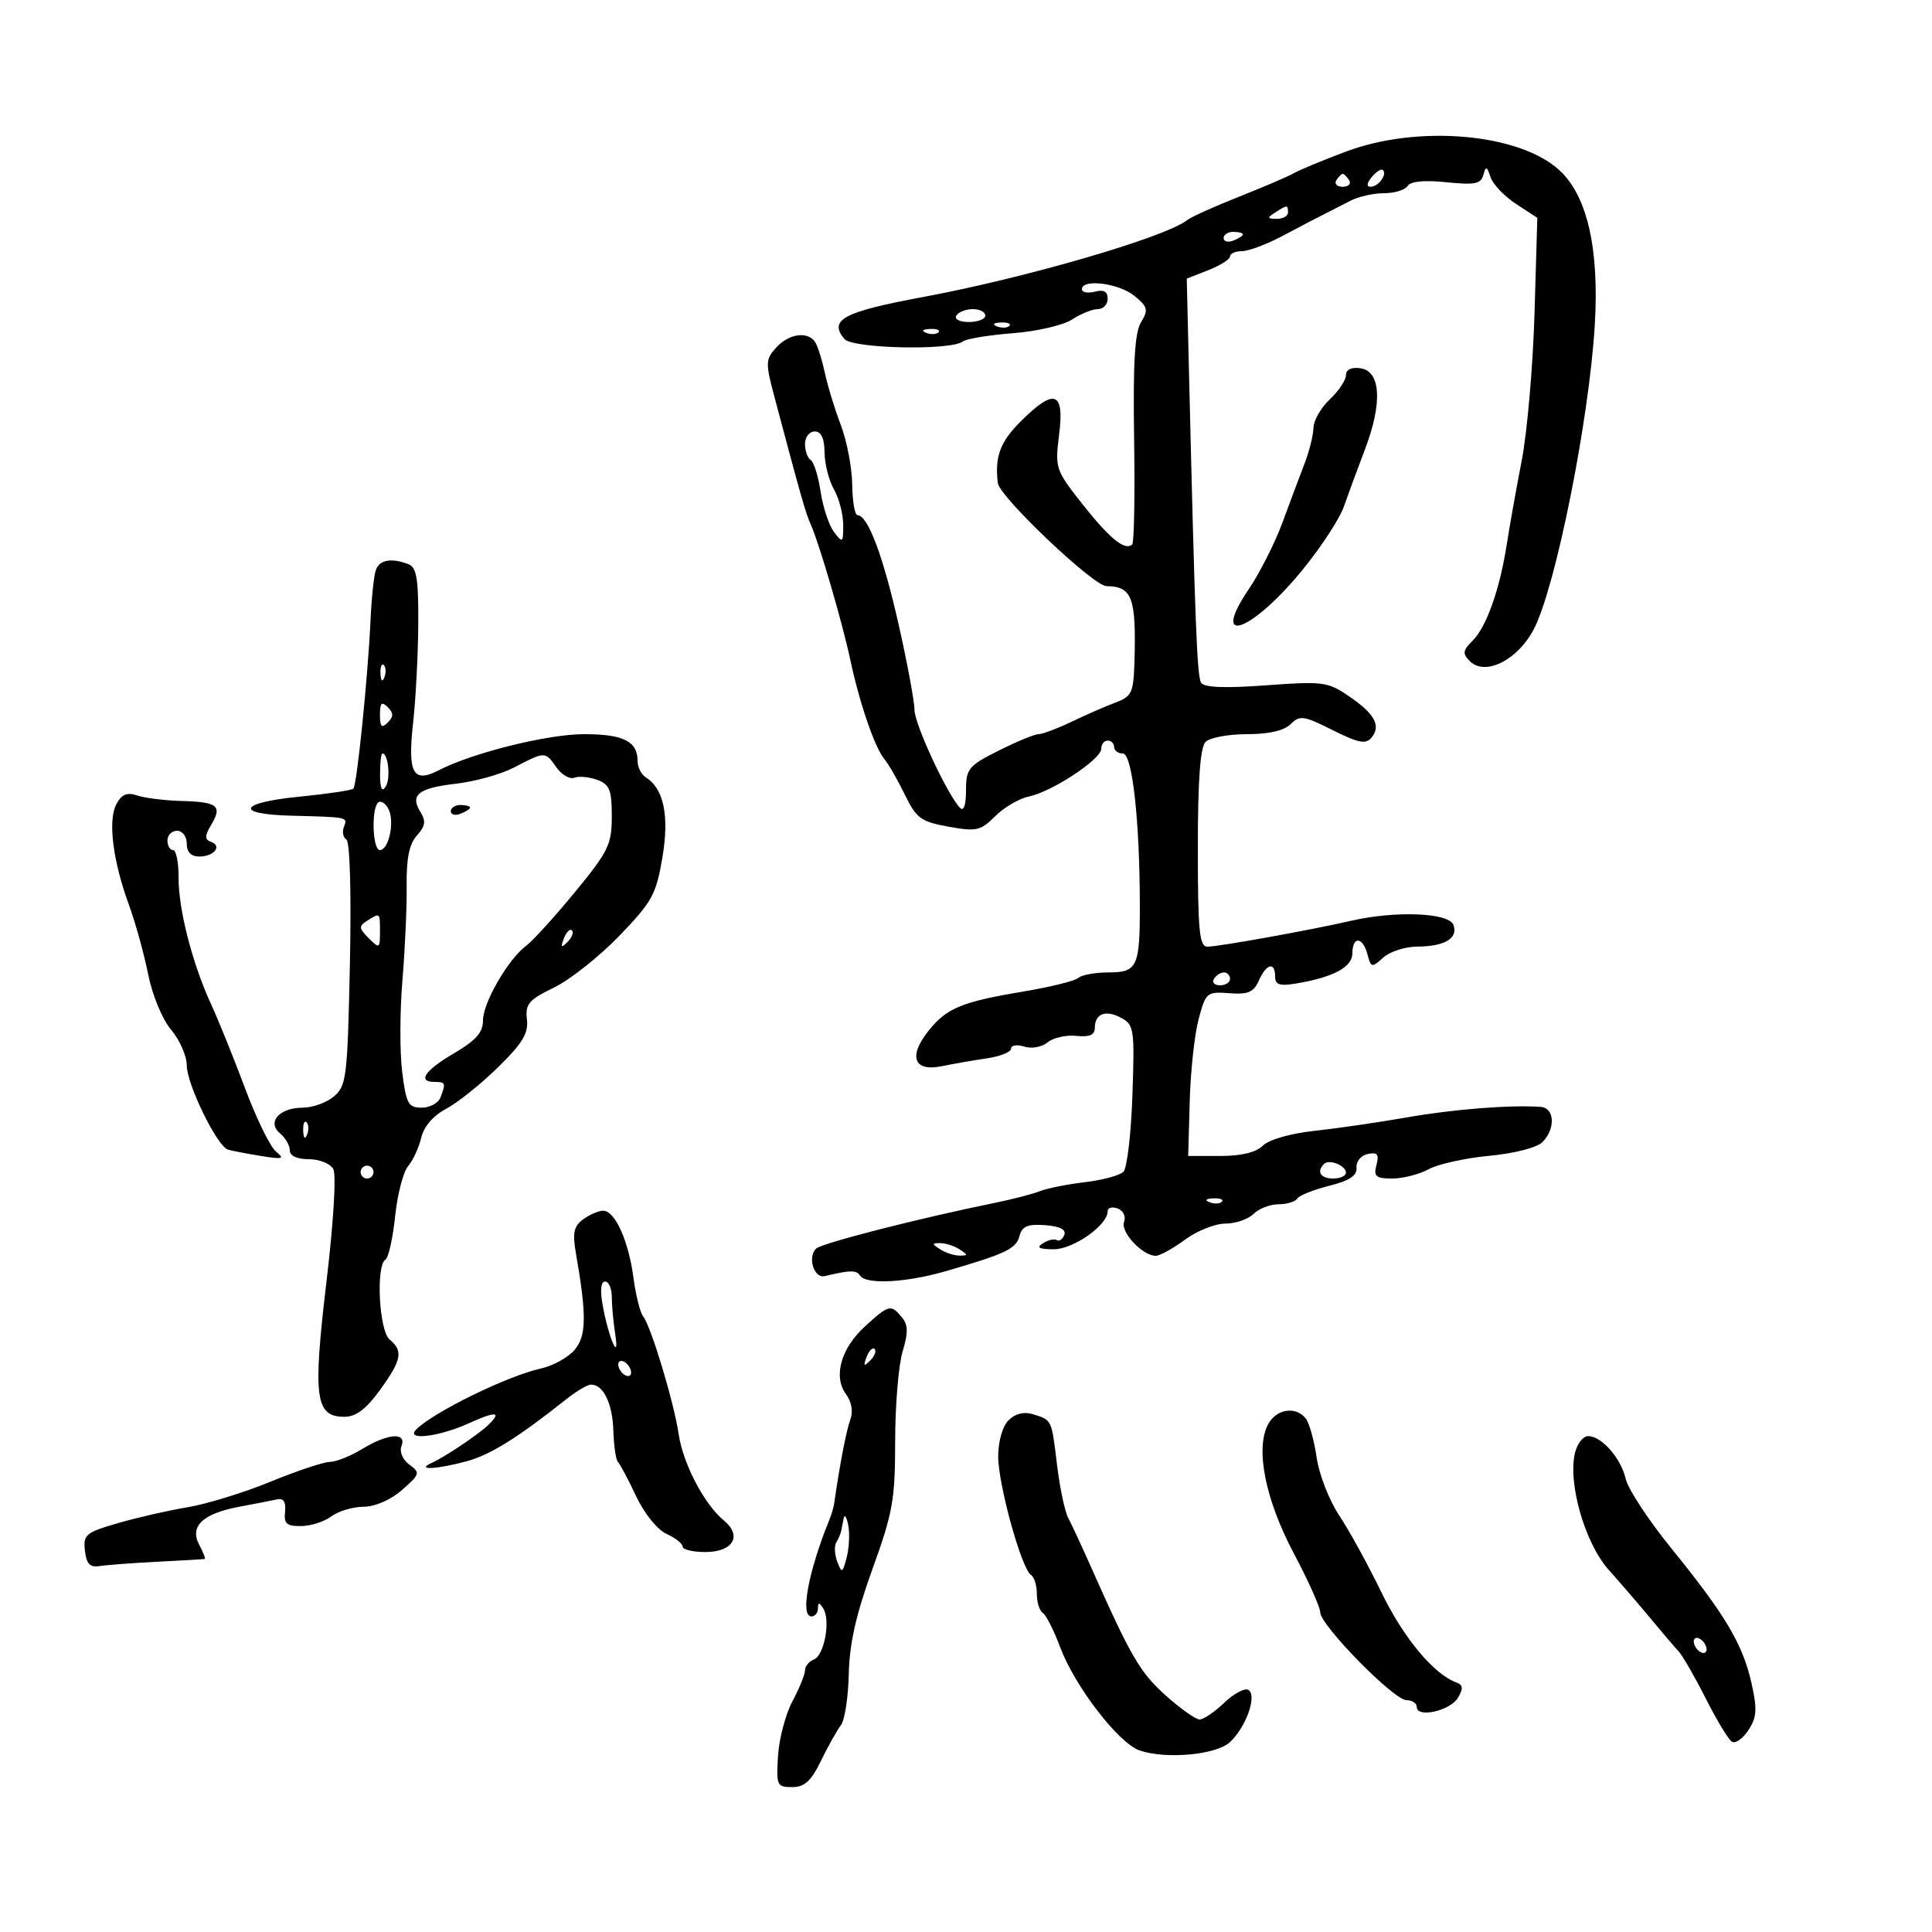 <svg xmlns="http://www.w3.org/2000/svg" width="300" height="300" viewBox="0 0 300 300" version="1.1">
	<path d="M 209 23.537 C 205.425 24.879, 201.793 26.385, 200.929 26.885 C 200.066 27.384, 196.241 29.025, 192.429 30.531 C 188.618 32.037, 184.984 33.675, 184.354 34.171 C 180.949 36.849, 159.265 43.163, 143.280 46.131 C 130.953 48.420, 128.640 49.656, 131.111 52.633 C 132.357 54.136, 147.631 54.463, 149.500 53.028 C 150.050 52.606, 153.537 52.029, 157.250 51.745 C 160.962 51.462, 165.109 50.504, 166.465 49.615 C 167.820 48.727, 169.620 48, 170.465 48 C 171.309 48, 172 47.273, 172 46.383 C 172 45.259, 171.391 44.926, 170 45.290 C 168.900 45.577, 168 45.405, 168 44.906 C 168 43.246, 173.744 43.972, 176.139 45.935 C 178.231 47.649, 178.350 48.116, 177.181 50.032 C 176.205 51.632, 175.924 56.330, 176.104 68.091 C 176.237 76.834, 176.108 84.225, 175.816 84.517 C 174.733 85.600, 172.382 83.712, 168.144 78.358 C 163.886 72.978, 163.803 72.733, 164.466 67.427 C 165.301 60.742, 163.711 60.222, 158.467 65.467 C 155.295 68.638, 154.457 70.903, 154.940 75 C 155.192 77.144, 169.784 90.997, 171.809 91.015 C 175.806 91.052, 176.450 92.793, 176.156 102.775 C 176.015 107.551, 175.740 108.147, 173.250 109.077 C 171.738 109.641, 168.670 110.980, 166.434 112.052 C 164.198 113.123, 161.873 114, 161.266 114 C 160.660 114, 157.877 115.149, 155.082 116.553 C 150.368 118.920, 150 119.369, 150 122.753 C 150 124.995, 149.646 126.034, 149.080 125.450 C 147.103 123.410, 142 112.430, 142 110.218 C 142 108.933, 140.890 102.965, 139.534 96.956 C 137.135 86.330, 134.758 80, 133.167 80 C 132.737 80, 132.361 77.862, 132.332 75.250 C 132.303 72.638, 131.506 68.475, 130.561 66 C 129.616 63.525, 128.503 59.890, 128.087 57.923 C 127.672 55.956, 127.006 53.818, 126.607 53.173 C 125.500 51.381, 122.515 51.774, 120.525 53.972 C 118.858 55.814, 118.842 56.327, 120.277 61.722 C 124.440 77.368, 125.089 79.643, 125.918 81.500 C 127.234 84.448, 130.823 96.752, 132.044 102.500 C 133.454 109.138, 135.849 116.118, 137.315 117.859 C 137.967 118.634, 139.400 121.120, 140.500 123.384 C 142.292 127.073, 142.995 127.590, 147.274 128.363 C 151.623 129.148, 152.269 129.003, 154.538 126.735 C 155.908 125.365, 158.260 123.990, 159.764 123.679 C 163.360 122.936, 171 117.903, 171 116.277 C 171 115.574, 171.450 115, 172 115 C 172.550 115, 173 115.450, 173 116 C 173 116.550, 173.608 117, 174.352 117 C 175.822 117, 176.983 127.402, 176.994 140.668 C 177.002 150.145, 176.596 151, 172.093 151 C 170.062 151, 167.972 151.381, 167.450 151.846 C 166.927 152.312, 163.125 153.257, 159 153.948 C 149.282 155.575, 146.998 156.521, 144.153 160.099 C 140.992 164.074, 141.912 166.453, 146.262 165.555 C 148.043 165.188, 151.188 164.640, 153.250 164.338 C 155.313 164.037, 157 163.357, 157 162.828 C 157 162.298, 157.922 162.158, 159.048 162.515 C 160.200 162.881, 161.786 162.593, 162.673 161.856 C 163.540 161.137, 165.544 160.683, 167.125 160.849 C 169.160 161.063, 170 160.708, 170 159.634 C 170 157.402, 171.670 156.753, 174.087 158.046 C 176.095 159.121, 176.194 159.797, 175.843 170.057 C 175.638 176.037, 175.009 181.391, 174.445 181.955 C 173.881 182.519, 171.187 183.246, 168.460 183.570 C 165.732 183.894, 162.600 184.518, 161.500 184.958 C 160.400 185.397, 157.250 186.215, 154.500 186.775 C 142.642 189.190, 127.548 193.052, 126.715 193.885 C 125.362 195.238, 126.405 198.551, 128.059 198.155 C 131.986 197.215, 133.004 197.198, 133.538 198.061 C 134.428 199.502, 140.710 199.179, 146.912 197.374 C 156.233 194.661, 157.789 193.916, 158.313 191.911 C 158.706 190.409, 159.576 190.043, 162.279 190.243 C 164.559 190.412, 165.580 190.925, 165.266 191.744 C 165.005 192.429, 164.479 192.796, 164.097 192.560 C 163.716 192.325, 162.751 192.545, 161.952 193.051 C 160.887 193.725, 161.327 193.973, 163.604 193.985 C 166.662 194, 172 190.245, 172 188.079 C 172 187.520, 172.701 187.332, 173.557 187.660 C 174.436 187.998, 174.866 188.908, 174.543 189.749 C 173.948 191.298, 177.414 195, 179.459 195 C 180.093 195, 182.136 193.875, 184 192.500 C 185.864 191.125, 188.683 190, 190.266 190 C 191.848 190, 193.818 189.325, 194.643 188.500 C 195.468 187.675, 197.209 187, 198.512 187 C 199.816 187, 201.126 186.605, 201.424 186.123 C 201.722 185.641, 203.950 184.747, 206.374 184.136 C 209.562 183.333, 210.743 182.549, 210.641 181.301 C 210.562 180.341, 211.339 179.404, 212.393 179.187 C 213.892 178.879, 214.172 179.235, 213.737 180.899 C 213.269 182.689, 213.632 183, 216.189 183 C 217.840 183, 220.386 182.349, 221.846 181.553 C 223.306 180.757, 227.542 179.821, 231.259 179.472 C 235.153 179.107, 238.650 178.207, 239.509 177.348 C 241.562 175.295, 241.407 172.029, 239.250 171.876 C 234.552 171.543, 225.710 172.236, 218.500 173.502 C 214.100 174.275, 207.622 175.218, 204.104 175.599 C 200.378 176.002, 197.037 176.961, 196.100 177.896 C 195.054 178.939, 192.746 179.500, 189.496 179.500 L 184.500 179.500 184.739 171 C 184.870 166.325, 185.494 160.576, 186.126 158.224 C 187.231 154.108, 187.410 153.958, 190.880 154.224 C 193.804 154.448, 194.674 154.074, 195.480 152.250 C 196.641 149.622, 198 149.288, 198 151.631 C 198 152.915, 198.690 153.146, 201.250 152.719 C 207.061 151.748, 210 150.171, 210 148.025 C 210 145.321, 211.620 145.438, 212.340 148.194 C 212.884 150.271, 213.014 150.297, 214.786 148.694 C 215.815 147.762, 218.197 146.993, 220.079 146.985 C 224.354 146.966, 226.476 145.683, 225.677 143.601 C 224.953 141.714, 216.658 141.393, 209.764 142.985 C 203.608 144.407, 189.214 147, 187.480 147 C 186.238 147, 186 144.540, 186 131.700 C 186 121.133, 186.371 116.029, 187.200 115.200 C 187.860 114.540, 190.753 114, 193.629 114 C 197.031 114, 199.402 113.455, 200.416 112.441 C 201.828 111.029, 202.442 111.117, 206.925 113.369 C 210.915 115.373, 212.085 115.603, 212.955 114.554 C 214.490 112.705, 213.491 110.857, 209.474 108.114 C 206.182 105.867, 205.431 105.768, 196.581 106.417 C 190.143 106.890, 186.971 106.762, 186.506 106.010 C 185.878 104.994, 185.558 96.783, 184.628 57.882 L 184.279 43.264 187.639 41.945 C 189.488 41.220, 191 40.261, 191 39.813 C 191 39.366, 191.833 39, 192.851 39 C 193.869 39, 196.699 37.938, 199.139 36.641 C 201.580 35.343, 204.459 33.838, 205.538 33.297 C 206.617 32.755, 208.506 31.792, 209.736 31.156 C 210.966 30.520, 213.302 30, 214.927 30 C 216.552 30, 218.195 29.493, 218.578 28.874 C 219.025 28.150, 221.168 27.944, 224.579 28.296 C 228.982 28.750, 229.960 28.559, 230.336 27.172 C 230.722 25.743, 230.883 25.790, 231.446 27.500 C 231.808 28.600, 233.591 30.475, 235.409 31.666 L 238.714 33.831 238.278 48.666 C 238.039 56.825, 237.146 67.100, 236.294 71.500 C 235.443 75.900, 234.399 81.750, 233.974 84.500 C 232.897 91.476, 230.825 97.334, 228.679 99.472 C 227.134 101.010, 227.066 101.494, 228.231 102.660 C 230.618 105.047, 235.712 102.481, 238.198 97.640 C 241.588 91.038, 246.743 65.292, 247.635 50.500 C 248.349 38.666, 246.487 30.459, 242.181 26.467 C 235.973 20.711, 220.234 19.321, 209 23.537 M 213.020 27.476 C 212.231 28.426, 212.155 29, 212.819 29 C 214.027 29, 215.436 27.103, 214.743 26.409 C 214.491 26.158, 213.716 26.638, 213.020 27.476 M 207.500 28 C 207.160 28.550, 207.610 29, 208.500 29 C 209.390 29, 209.840 28.550, 209.500 28 C 209.160 27.450, 208.710 27, 208.500 27 C 208.290 27, 207.840 27.450, 207.500 28 M 198 33 C 196.718 33.828, 196.754 33.972, 198.250 33.985 C 199.213 33.993, 200 33.550, 200 33 C 200 31.780, 199.887 31.780, 198 33 M 190 36.969 C 190 37.501, 190.675 37.678, 191.500 37.362 C 192.325 37.045, 193 36.609, 193 36.393 C 193 36.177, 192.325 36, 191.500 36 C 190.675 36, 190 36.436, 190 36.969 M 148.500 49 C 148.149 49.567, 148.990 50, 150.441 50 C 151.848 50, 153 49.550, 153 49 C 153 48.450, 152.127 48, 151.059 48 C 149.991 48, 148.840 48.450, 148.500 49 M 154.813 50.683 C 155.534 50.972, 156.397 50.936, 156.729 50.604 C 157.061 50.272, 156.471 50.036, 155.417 50.079 C 154.252 50.127, 154.015 50.364, 154.813 50.683 M 143.813 51.683 C 144.534 51.972, 145.397 51.936, 145.729 51.604 C 146.061 51.272, 145.471 51.036, 144.417 51.079 C 143.252 51.127, 143.015 51.364, 143.813 51.683 M 209 58.256 C 209 59.024, 207.875 60.708, 206.500 62 C 205.125 63.292, 203.980 65.283, 203.956 66.424 C 203.932 67.566, 203.306 70.075, 202.564 72 C 201.823 73.925, 200.276 78.053, 199.127 81.173 C 197.977 84.292, 195.629 88.931, 193.909 91.480 C 187.719 100.652, 194.542 98.049, 202.481 88.210 C 205.254 84.774, 208.029 80.508, 208.649 78.731 C 209.269 76.954, 210.755 72.923, 211.953 69.774 C 214.693 62.567, 214.418 57.630, 211.250 57.180 C 209.839 56.980, 209 57.381, 209 58.256 M 125 68.941 C 125 70.009, 125.398 71.128, 125.885 71.429 C 126.371 71.729, 127.065 73.945, 127.426 76.353 C 127.787 78.760, 128.724 81.578, 129.509 82.615 C 130.847 84.382, 130.936 84.312, 130.933 81.500 C 130.931 79.850, 130.286 77.375, 129.500 76 C 128.714 74.625, 128.055 72.037, 128.035 70.250 C 128.011 68.044, 127.518 67, 126.500 67 C 125.675 67, 125 67.873, 125 68.941 M 58.383 88.445 C 58.078 89.239, 57.699 92.727, 57.542 96.195 C 57.140 105.030, 55.422 121.911, 54.869 122.464 C 54.616 122.718, 50.829 123.279, 46.454 123.712 C 37.052 124.643, 36.326 126.431, 45.257 126.661 C 54.135 126.891, 53.991 126.860, 53.400 128.399 C 53.105 129.168, 53.283 130.057, 53.795 130.373 C 54.340 130.710, 54.563 138.742, 54.331 149.724 C 53.963 167.250, 53.798 168.616, 51.857 170.250 C 50.714 171.212, 48.533 172, 47.012 172 C 43.383 172, 41.394 174.252, 43.488 175.990 C 44.319 176.680, 45 177.865, 45 178.622 C 45 179.481, 46.111 180, 47.950 180 C 49.573 180, 51.282 180.681, 51.748 181.514 C 52.240 182.393, 51.793 189.778, 50.684 199.116 C 48.557 217.014, 48.956 220, 53.472 220 C 55.272 220, 56.842 218.820, 58.994 215.850 C 62.385 211.168, 62.651 209.785, 60.500 208 C 58.864 206.642, 58.338 196.527, 59.854 195.590 C 60.324 195.300, 61 192.270, 61.357 188.857 C 61.714 185.444, 62.619 181.942, 63.369 181.076 C 64.118 180.209, 65.033 178.232, 65.402 176.683 C 65.820 174.923, 67.270 173.234, 69.264 172.183 C 71.020 171.257, 74.637 168.367, 77.301 165.759 C 81.141 162.001, 82.079 160.450, 81.823 158.280 C 81.543 155.903, 82.094 155.253, 86 153.362 C 88.475 152.164, 93.038 148.555, 96.141 145.342 C 101.242 140.060, 101.884 138.897, 102.849 133.205 C 103.954 126.684, 103.086 122.471, 100.271 120.700 C 99.572 120.260, 99 119.113, 99 118.150 C 99 115.109, 96.783 114, 90.705 114 C 85.024 114, 73.347 116.901, 68.126 119.610 C 64.148 121.673, 63.278 120.073, 64.143 112.289 C 64.558 108.555, 64.920 101.611, 64.949 96.857 C 64.990 89.866, 64.698 88.098, 63.418 87.607 C 60.812 86.607, 58.970 86.913, 58.383 88.445 M 59.079 104.583 C 59.127 105.748, 59.364 105.985, 59.683 105.188 C 59.972 104.466, 59.936 103.603, 59.604 103.271 C 59.272 102.939, 59.036 103.529, 59.079 104.583 M 59 111 C 59 112.867, 59.267 113.133, 60.200 112.200 C 61.133 111.267, 61.133 110.733, 60.200 109.800 C 59.267 108.867, 59 109.133, 59 111 M 59.015 120.250 C 59.026 122.460, 59.307 123.064, 59.893 122.139 C 60.679 120.898, 60.293 117, 59.383 117 C 59.173 117, 59.007 118.463, 59.015 120.250 M 79.848 119.166 C 77.840 120.214, 73.790 121.349, 70.848 121.688 C 64.946 122.370, 63.622 123.423, 65.297 126.105 C 66.165 127.494, 66.042 128.296, 64.740 129.735 C 63.549 131.051, 63.091 133.292, 63.146 137.541 C 63.188 140.818, 62.892 147.412, 62.489 152.193 C 62.085 156.974, 62.068 163.386, 62.450 166.443 C 63.068 171.390, 63.399 172, 65.465 172 C 66.742 172, 68.059 171.288, 68.393 170.418 C 69.251 168.183, 69.183 168, 67.500 168 C 64.750 168, 65.952 166.218, 70.500 163.553 C 73.913 161.553, 75 160.317, 75 158.438 C 75 155.679, 78.932 148.898, 81.728 146.836 C 82.725 146.101, 86.118 142.365, 89.270 138.533 C 94.485 132.191, 95 131.133, 95 126.750 C 95 122.672, 94.656 121.808, 92.750 121.099 C 91.513 120.639, 89.909 120.488, 89.186 120.763 C 88.464 121.038, 87.201 120.304, 86.380 119.131 C 84.649 116.660, 84.651 116.660, 79.848 119.166 M 18.068 124.872 C 16.731 127.370, 17.518 133.674, 20.018 140.500 C 21.025 143.250, 22.367 148.093, 22.999 151.262 C 23.653 154.541, 25.194 158.265, 26.574 159.906 C 27.908 161.491, 29 163.970, 29 165.413 C 29 168.362, 33.710 178, 35.402 178.512 C 36.006 178.695, 38.300 179.137, 40.500 179.494 C 43.917 180.050, 44.262 179.952, 42.866 178.822 C 41.967 178.095, 39.802 173.675, 38.056 169 C 36.310 164.325, 33.946 158.475, 32.804 156 C 29.869 149.641, 27.707 141.227, 27.729 136.250 C 27.740 133.912, 27.355 132, 26.874 132 C 26.393 132, 26 131.325, 26 130.500 C 26 129.675, 26.675 129, 27.500 129 C 28.333 129, 29 129.889, 29 131 C 29 132.313, 29.667 133, 30.941 133 C 33.248 133, 34.548 131.365, 32.756 130.716 C 31.758 130.355, 31.771 129.804, 32.819 128.033 C 34.544 125.120, 33.788 124.526, 28.166 124.374 C 25.600 124.304, 22.526 123.925, 21.336 123.530 C 19.716 122.992, 18.894 123.330, 18.068 124.872 M 58.695 124.639 C 57.627 125.707, 57.871 132, 58.981 132 C 60.407 132, 61.333 127.417, 60.285 125.544 C 59.792 124.664, 59.077 124.257, 58.695 124.639 M 70 125.969 C 70 126.501, 70.675 126.678, 71.500 126.362 C 72.325 126.045, 73 125.609, 73 125.393 C 73 125.177, 72.325 125, 71.500 125 C 70.675 125, 70 125.436, 70 125.969 M 57 142.979 C 55.688 143.809, 55.719 144.147, 57.250 145.678 C 58.917 147.345, 59 147.299, 59 144.714 C 59 141.653, 59.041 141.689, 57 142.979 M 87.564 145.707 C 87.022 147.132, 87.136 147.247, 88.124 146.267 C 88.808 145.588, 89.115 144.781, 88.807 144.474 C 88.499 144.166, 87.940 144.721, 87.564 145.707 M 188.500 152 C 188.160 152.550, 188.584 153, 189.441 153 C 190.298 153, 191 152.550, 191 152 C 191 151.450, 190.577 151, 190.059 151 C 189.541 151, 188.840 151.450, 188.500 152 M 47.079 175.583 C 47.127 176.748, 47.364 176.985, 47.683 176.188 C 47.972 175.466, 47.936 174.603, 47.604 174.271 C 47.272 173.939, 47.036 174.529, 47.079 175.583 M 205.598 180.736 C 204.394 181.939, 205.051 183, 207 183 C 208.100 183, 209 182.598, 209 182.107 C 209 180.983, 206.399 179.934, 205.598 180.736 M 56 182 C 56 182.550, 56.450 183, 57 183 C 57.550 183, 58 182.550, 58 182 C 58 181.450, 57.550 181, 57 181 C 56.450 181, 56 181.450, 56 182 M 187.813 186.683 C 188.534 186.972, 189.397 186.936, 189.729 186.604 C 190.061 186.272, 189.471 186.036, 188.417 186.079 C 187.252 186.127, 187.015 186.364, 187.813 186.683 M 90.562 189.331 C 89.099 190.401, 88.876 191.431, 89.424 194.581 C 91.116 204.297, 91.070 207.457, 89.204 209.629 C 88.198 210.801, 85.846 212.095, 83.977 212.505 C 78.831 213.635, 67.352 219.248, 64.640 221.960 C 62.864 223.736, 68.113 223.132, 72.750 221.027 C 77.057 219.072, 78.020 219.171, 75.750 221.334 C 74.215 222.797, 69.037 226.257, 67 227.180 C 64.458 228.331, 67.899 228.153, 72.500 226.895 C 76.162 225.893, 80.428 223.232, 87.957 217.250 C 89.514 216.012, 91.231 215, 91.772 215 C 93.700 215, 95.101 217.890, 95.244 222.162 C 95.324 224.548, 95.640 226.725, 95.945 227 C 96.250 227.275, 97.511 229.646, 98.747 232.270 C 100.040 235.015, 102.056 237.524, 103.497 238.180 C 104.874 238.808, 106 239.699, 106 240.161 C 106 240.622, 107.589 241, 109.531 241 C 113.834 241, 115.302 238.486, 112.396 236.094 C 109.363 233.598, 106.067 227.303, 105.384 222.699 C 104.648 217.737, 101.100 205.972, 99.866 204.399 C 99.391 203.794, 98.714 201.094, 98.361 198.399 C 97.613 192.689, 95.496 188, 93.665 188 C 92.960 188, 91.563 188.599, 90.562 189.331 M 146 194 C 146.825 194.533, 148.175 194.969, 149 194.969 C 150.333 194.969, 150.333 194.862, 149 194 C 148.175 193.467, 146.825 193.031, 146 193.031 C 144.667 193.031, 144.667 193.138, 146 194 M 93.597 202.750 C 94.533 207.855, 96.247 211.741, 95.527 207.125 C 95.237 205.269, 95 202.681, 95 201.375 C 95 200.069, 94.530 199, 93.955 199 C 93.291 199, 93.161 200.370, 93.597 202.750 M 134.353 205.923 C 130.584 209.354, 129.347 213.725, 131.365 216.484 C 132.253 217.699, 132.503 219.194, 132.030 220.465 C 131.412 222.126, 130.369 227.556, 129.527 233.500 C 129.449 234.050, 129.112 235.175, 128.778 236 C 125.500 244.096, 124.221 251, 126 251 C 126.550 251, 127.007 250.438, 127.015 249.750 C 127.027 248.769, 127.204 248.774, 127.839 249.773 C 129.003 251.608, 127.993 257.065, 126.375 257.686 C 125.619 257.977, 125 258.735, 125 259.372 C 125 260.009, 124.128 262.156, 123.063 264.144 C 121.997 266.132, 120.985 269.950, 120.813 272.629 C 120.517 277.241, 120.633 277.500, 123 277.500 C 124.938 277.500, 125.950 276.574, 127.500 273.384 C 128.600 271.120, 129.985 268.645, 130.577 267.884 C 131.169 267.123, 131.718 263.555, 131.796 259.955 C 131.898 255.240, 132.925 250.684, 135.469 243.655 C 138.632 234.917, 139 232.850, 139 223.816 C 139 218.270, 139.517 212.007, 140.149 209.898 C 141.047 206.900, 141.020 205.729, 140.026 204.532 C 138.342 202.502, 138.027 202.579, 134.353 205.923 M 134.564 210.707 C 134.022 212.132, 134.136 212.247, 135.124 211.267 C 135.808 210.588, 136.115 209.781, 135.807 209.474 C 135.499 209.166, 134.940 209.721, 134.564 210.707 M 96 211.882 C 96 212.432, 96.450 213.160, 97 213.500 C 97.550 213.840, 98 213.668, 98 213.118 C 98 212.568, 97.550 211.840, 97 211.500 C 96.450 211.160, 96 211.332, 96 211.882 M 156.605 220.537 C 155.664 221.479, 155 223.806, 155 226.166 C 155 230.536, 158.636 243.657, 160.098 244.560 C 160.594 244.867, 161 246.190, 161 247.500 C 161 248.810, 161.415 250.138, 161.921 250.451 C 162.428 250.764, 163.639 253.154, 164.613 255.760 C 166.887 261.847, 173.709 270.710, 176.970 271.815 C 181.060 273.200, 188.786 272.503, 190.938 270.556 C 193.449 268.283, 195.247 263.271, 193.859 262.413 C 193.297 262.066, 191.612 262.956, 190.114 264.391 C 188.616 265.826, 186.889 267, 186.277 267 C 185.664 267, 183.287 265.315, 180.993 263.257 C 177.018 259.688, 175.597 257.248, 169.491 243.500 C 168.025 240.200, 166.395 236.686, 165.867 235.690 C 165.340 234.695, 164.560 230.988, 164.134 227.454 C 163.278 220.337, 163.362 220.513, 160.355 219.590 C 158.988 219.171, 157.629 219.514, 156.605 220.537 M 196.912 221.164 C 194.893 224.936, 196.471 232.854, 200.907 241.215 C 203.158 245.458, 205 249.569, 205 250.351 C 205 252.345, 216.434 264, 218.390 264 C 219.276 264, 220 264.480, 220 265.066 C 220 266.824, 225.212 265.647, 226.399 263.621 C 227.242 262.183, 227.184 261.629, 226.153 261.256 C 222.642 259.986, 217.924 254.319, 214.507 247.264 C 212.438 242.994, 209.484 237.611, 207.942 235.302 C 206.400 232.994, 204.825 228.944, 204.443 226.302 C 204.061 223.661, 203.299 220.938, 202.751 220.250 C 201.201 218.305, 198.190 218.776, 196.912 221.164 M 56.226 225.004 C 54.425 226.102, 52.175 227.002, 51.226 227.003 C 50.277 227.005, 46.125 228.390, 42 230.081 C 37.875 231.772, 32.072 233.557, 29.105 234.049 C 26.138 234.540, 21.273 235.651, 18.293 236.517 C 13.309 237.966, 12.901 238.308, 13.188 240.796 C 13.427 242.865, 13.970 243.425, 15.500 243.179 C 16.600 243.002, 20.650 242.697, 24.500 242.502 C 28.350 242.307, 31.628 242.114, 31.785 242.074 C 31.942 242.033, 31.561 241.048, 30.938 239.883 C 29.395 237.001, 31.480 235.026, 37.189 233.959 C 39.608 233.507, 42.243 232.994, 43.044 232.819 C 44.030 232.603, 44.423 233.226, 44.262 234.750 C 44.066 236.600, 44.511 236.994, 46.762 236.968 C 48.268 236.951, 50.374 236.276, 51.441 235.468 C 52.509 234.661, 54.759 233.986, 56.441 233.968 C 58.272 233.949, 60.682 232.898, 62.446 231.348 C 65.226 228.904, 65.289 228.685, 63.570 227.428 C 62.523 226.662, 62.002 225.438, 62.343 224.548 C 63.188 222.348, 60.220 222.569, 56.226 225.004 M 244.578 225.544 C 243.408 230.209, 246.082 239.587, 249.759 243.714 C 251.615 245.796, 254.565 249.228, 256.316 251.339 C 258.067 253.451, 260.017 255.735, 260.648 256.416 C 261.280 257.097, 263.182 260.399, 264.876 263.754 C 266.569 267.109, 268.396 270.126, 268.934 270.459 C 269.472 270.792, 270.622 269.981, 271.489 268.658 C 272.798 266.659, 272.881 265.427, 271.976 261.376 C 270.627 255.333, 267.903 250.746, 259.582 240.500 C 256.009 236.100, 252.795 231.217, 252.441 229.648 C 251.714 226.432, 248.703 223, 246.608 223 C 245.843 223, 244.929 224.145, 244.578 225.544 M 131.011 235.750 C 130.868 236.438, 130.687 237.338, 130.610 237.750 C 130.533 238.162, 130.195 238.950, 129.860 239.500 C 129.525 240.050, 129.592 241.400, 130.011 242.500 C 130.711 244.343, 130.826 244.292, 131.468 241.852 C 131.852 240.395, 131.965 238.145, 131.719 236.852 C 131.473 235.558, 131.155 235.063, 131.011 235.750 M 263 254.882 C 263 255.432, 263.450 256.160, 264 256.500 C 264.550 256.840, 265 256.668, 265 256.118 C 265 255.568, 264.550 254.840, 264 254.500 C 263.450 254.160, 263 254.332, 263 254.882" stroke="none" fill="black" fill-rule="evenodd"/>
</svg>
